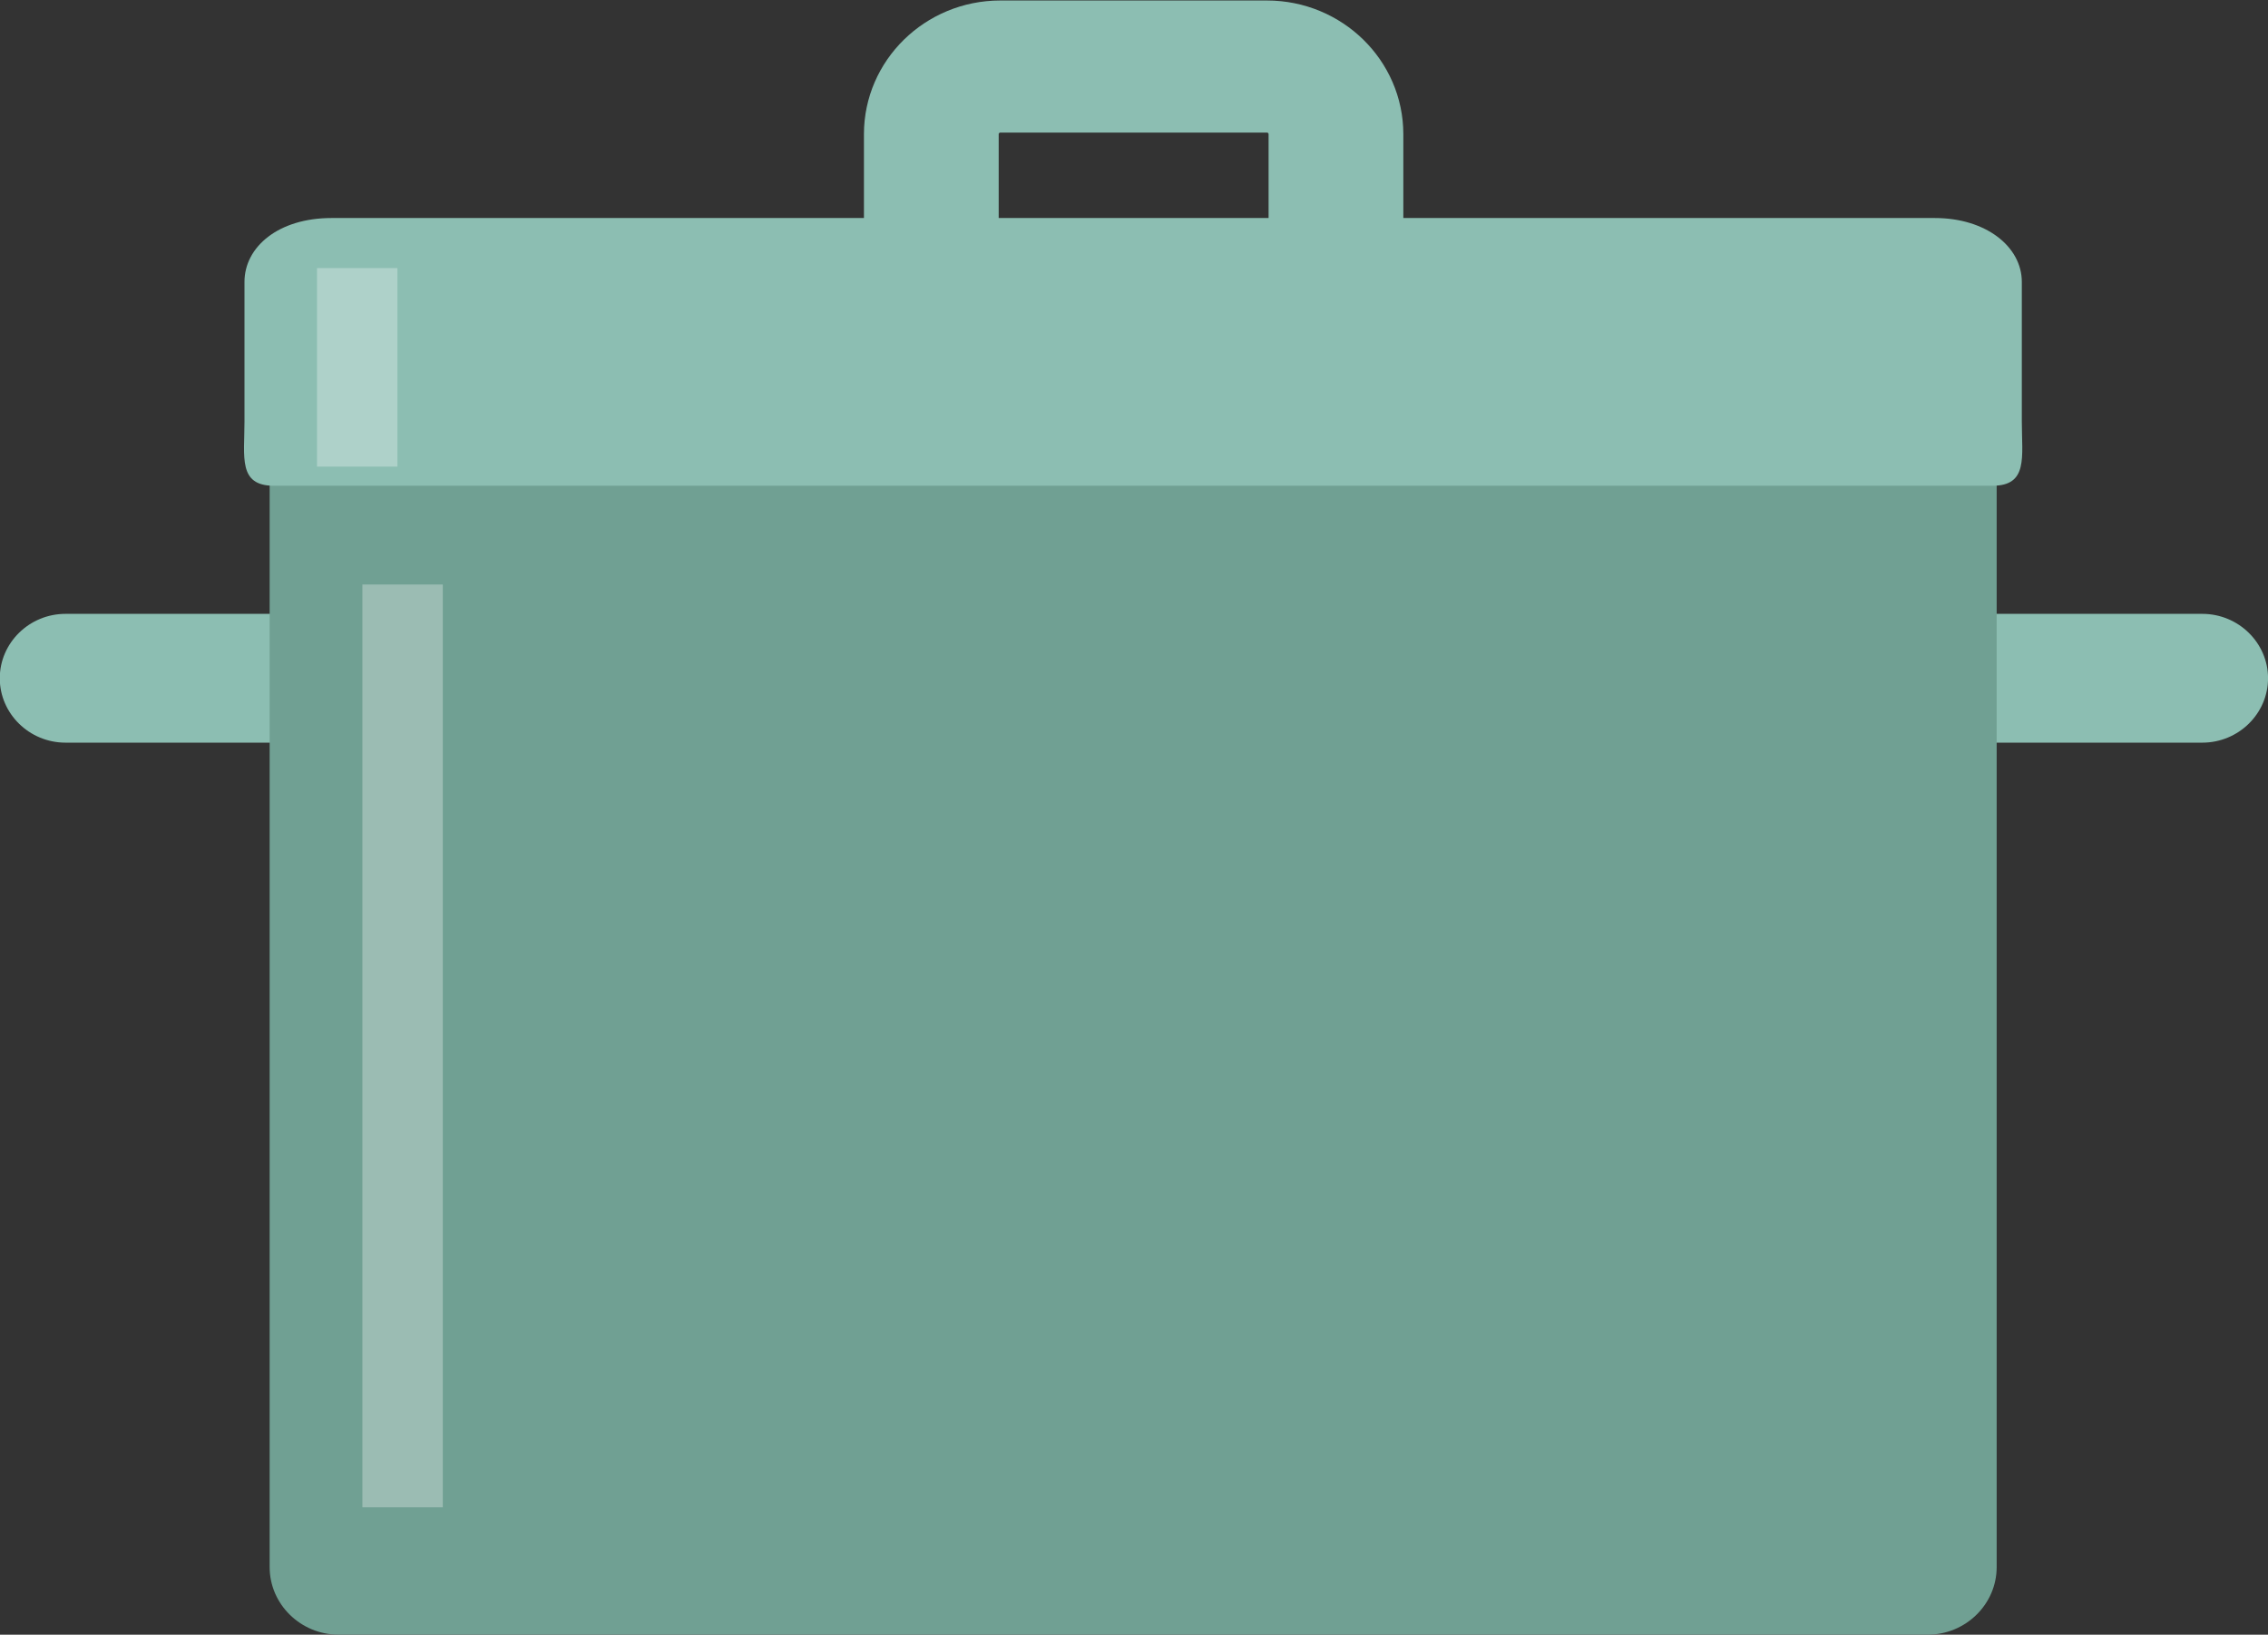 <?xml version="1.0" encoding="UTF-8" standalone="no"?>
<svg
   xmlns:dc="http://purl.org/dc/elements/1.1/"
   xmlns:cc="http://creativecommons.org/ns#"
   xmlns:rdf="http://www.w3.org/1999/02/22-rdf-syntax-ns#"
   xmlns:svg="http://www.w3.org/2000/svg"
   xmlns="http://www.w3.org/2000/svg"
   id="svg4509"
   version="1.1"
   viewBox="0 0 39.688 28.602"
   height="28.602mm"
   width="39.688mm">
  <rect x="0" y="0" width="39.688" height="28.602" fill="#333333" stroke="none"/>
  <defs
     id="defs4503">
    <clipPath
       id="clipPath192"
       clipPathUnits="userSpaceOnUse">
      <path
         id="path190"
         d="m 118.898,663.298 h 7 v -81.956 h -7 z" />
    </clipPath>
    <clipPath
       id="clipPath216"
       clipPathUnits="userSpaceOnUse">
      <path
         id="path214"
         d="m 114.948,691.404 h 7 v -17.632 h -7 z" />
    </clipPath>
  </defs>
  <g
     transform="translate(-43.766,-71.275)"
     id="layer1">
    <g
       id="g5216">
      <g
         style="fill:#8cbeb2;fill-opacity:1;stroke-width:1.772"
         id="g174"
         transform="matrix(0.201,0,0,-0.197,82.305,84.269)">
        <path
           d="m 0,0 h -21.658 c -3.146,0 -5.719,2.574 -5.719,5.72 v 0 c 0,3.145 2.573,5.719 5.719,5.719 H 0 c 3.146,0 5.72,-2.574 5.72,-5.719 v 0 C 5.72,2.574 3.146,0 0,0"
           style="fill:#8cbeb2;fill-opacity:1;fill-rule:nonzero;stroke:none;stroke-width:1.772"
           id="path176" />
      </g>
      <g
         style="fill:#8cbeb2;fill-opacity:1;stroke-width:1.772"
         id="g178"
         transform="matrix(0.201,0,0,-0.197,49.265,84.269)">
        <path
           d="m 0,0 h -21.658 c -3.146,0 -5.719,2.574 -5.719,5.72 v 0 c 0,3.145 2.573,5.719 5.719,5.719 H 0 c 3.146,0 5.72,-2.574 5.72,-5.719 v 0 C 5.72,2.574 3.146,0 0,0"
           style="fill:#8cbeb2;fill-opacity:1;fill-rule:nonzero;stroke:none;stroke-width:1.772"
           id="path180" />
      </g>
      <g
         style="fill:#70a093;fill-opacity:1;stroke-width:1.772"
         id="g182"
         transform="matrix(0.201,0,0,-0.197,77.5,99.876)">
        <path
           d="m 0,0 h -138.355 c -3.3,0 -6,2.7 -6,6 v 111.262 c 0,3.3 2.7,6 6,6 H 0 c 3.3,0 6,-2.7 6,-6 V 6 C 6,2.7 3.3,0 0,0"
           style="fill:#70a093;fill-opacity:1;fill-rule:nonzero;stroke:none;stroke-width:1.772"
           id="path184" />
      </g>
      <g
         style="stroke-width:1.772"
         transform="matrix(0.201,0,0,-0.197,26.209,212.172)"
         id="g186">
        <g
           style="stroke-width:1.772"
           id="g188" />
        <g
           style="stroke-width:1.772"
           id="g200">
          <g
             clip-path="url(#clipPath192)"
             id="g198"
             style="opacity:0.3;stroke-width:1.772">
            <g
               style="stroke-width:1.772"
               transform="translate(122.398,659.798)"
               id="g196">
              <path
                 d="M 0,0 V -74.956"
                 style="fill:none;stroke:#ffffff;stroke-width:12.407;stroke-linecap:round;stroke-linejoin:round;stroke-miterlimit:10;stroke-dasharray:none;stroke-opacity:1"
                 id="path194" />
            </g>
          </g>
        </g>
      </g>
      <g
         style="stroke:#8cbeb2;stroke-width:1.772;stroke-opacity:1"
         id="g202"
         transform="matrix(0.201,0,0,-0.197,65.938,78.259)">
        <path
           d="m 0,0 h -23.228 c -3.3,0 -6,2.7 -6,6 v 17.542 c 0,3.3 2.7,6 6,6 H 0 c 3.3,0 6,-2.7 6,-6 V 6 C 6,2.7 3.3,0 0,0 Z"
           style="fill:none;stroke:#8cbeb2;stroke-width:11.731;stroke-linecap:butt;stroke-linejoin:miter;stroke-miterlimit:10;stroke-dasharray:none;stroke-opacity:1"
           id="path204" />
      </g>
      <g
         style="fill:#8cbeb2;fill-opacity:1;stroke-width:1.772"
         id="g206"
         transform="matrix(0.201,0,0,-0.197,78.633,79.774)">
        <path
           d="m 0,0 h -149.63 c -3.12,0 -2.553,2.553 -2.553,5.674 v 12.43 c 0,3.121 2.97,5.674 7.565,5.674 H -5.012 c 4.451,0 7.565,-2.553 7.565,-5.674 V 5.674 C 2.553,2.553 3.121,0 0,0"
           style="fill:#8cbeb2;fill-opacity:1;fill-rule:nonzero;stroke:none;stroke-width:1.772"
           id="path208" />
      </g>
      <g
         style="stroke-width:1.772"
         transform="matrix(0.201,0,0,-0.197,26.209,212.172)"
         id="g210">
        <g
           style="stroke-width:1.772"
           id="g212" />
        <g
           style="stroke-width:1.772"
           id="g224">
          <g
             clip-path="url(#clipPath216)"
             id="g222"
             style="opacity:0.3;stroke-width:1.772">
            <g
               style="stroke-width:1.772"
               transform="translate(118.448,687.904)"
               id="g220">
              <path
                 d="M 0,0 V -10.632"
                 style="fill:none;stroke:#ffffff;stroke-width:12.407;stroke-linecap:round;stroke-linejoin:round;stroke-miterlimit:10;stroke-dasharray:none;stroke-opacity:1"
                 id="path218" />
            </g>
          </g>
        </g>
      </g>
    </g>
  </g>
</svg>
